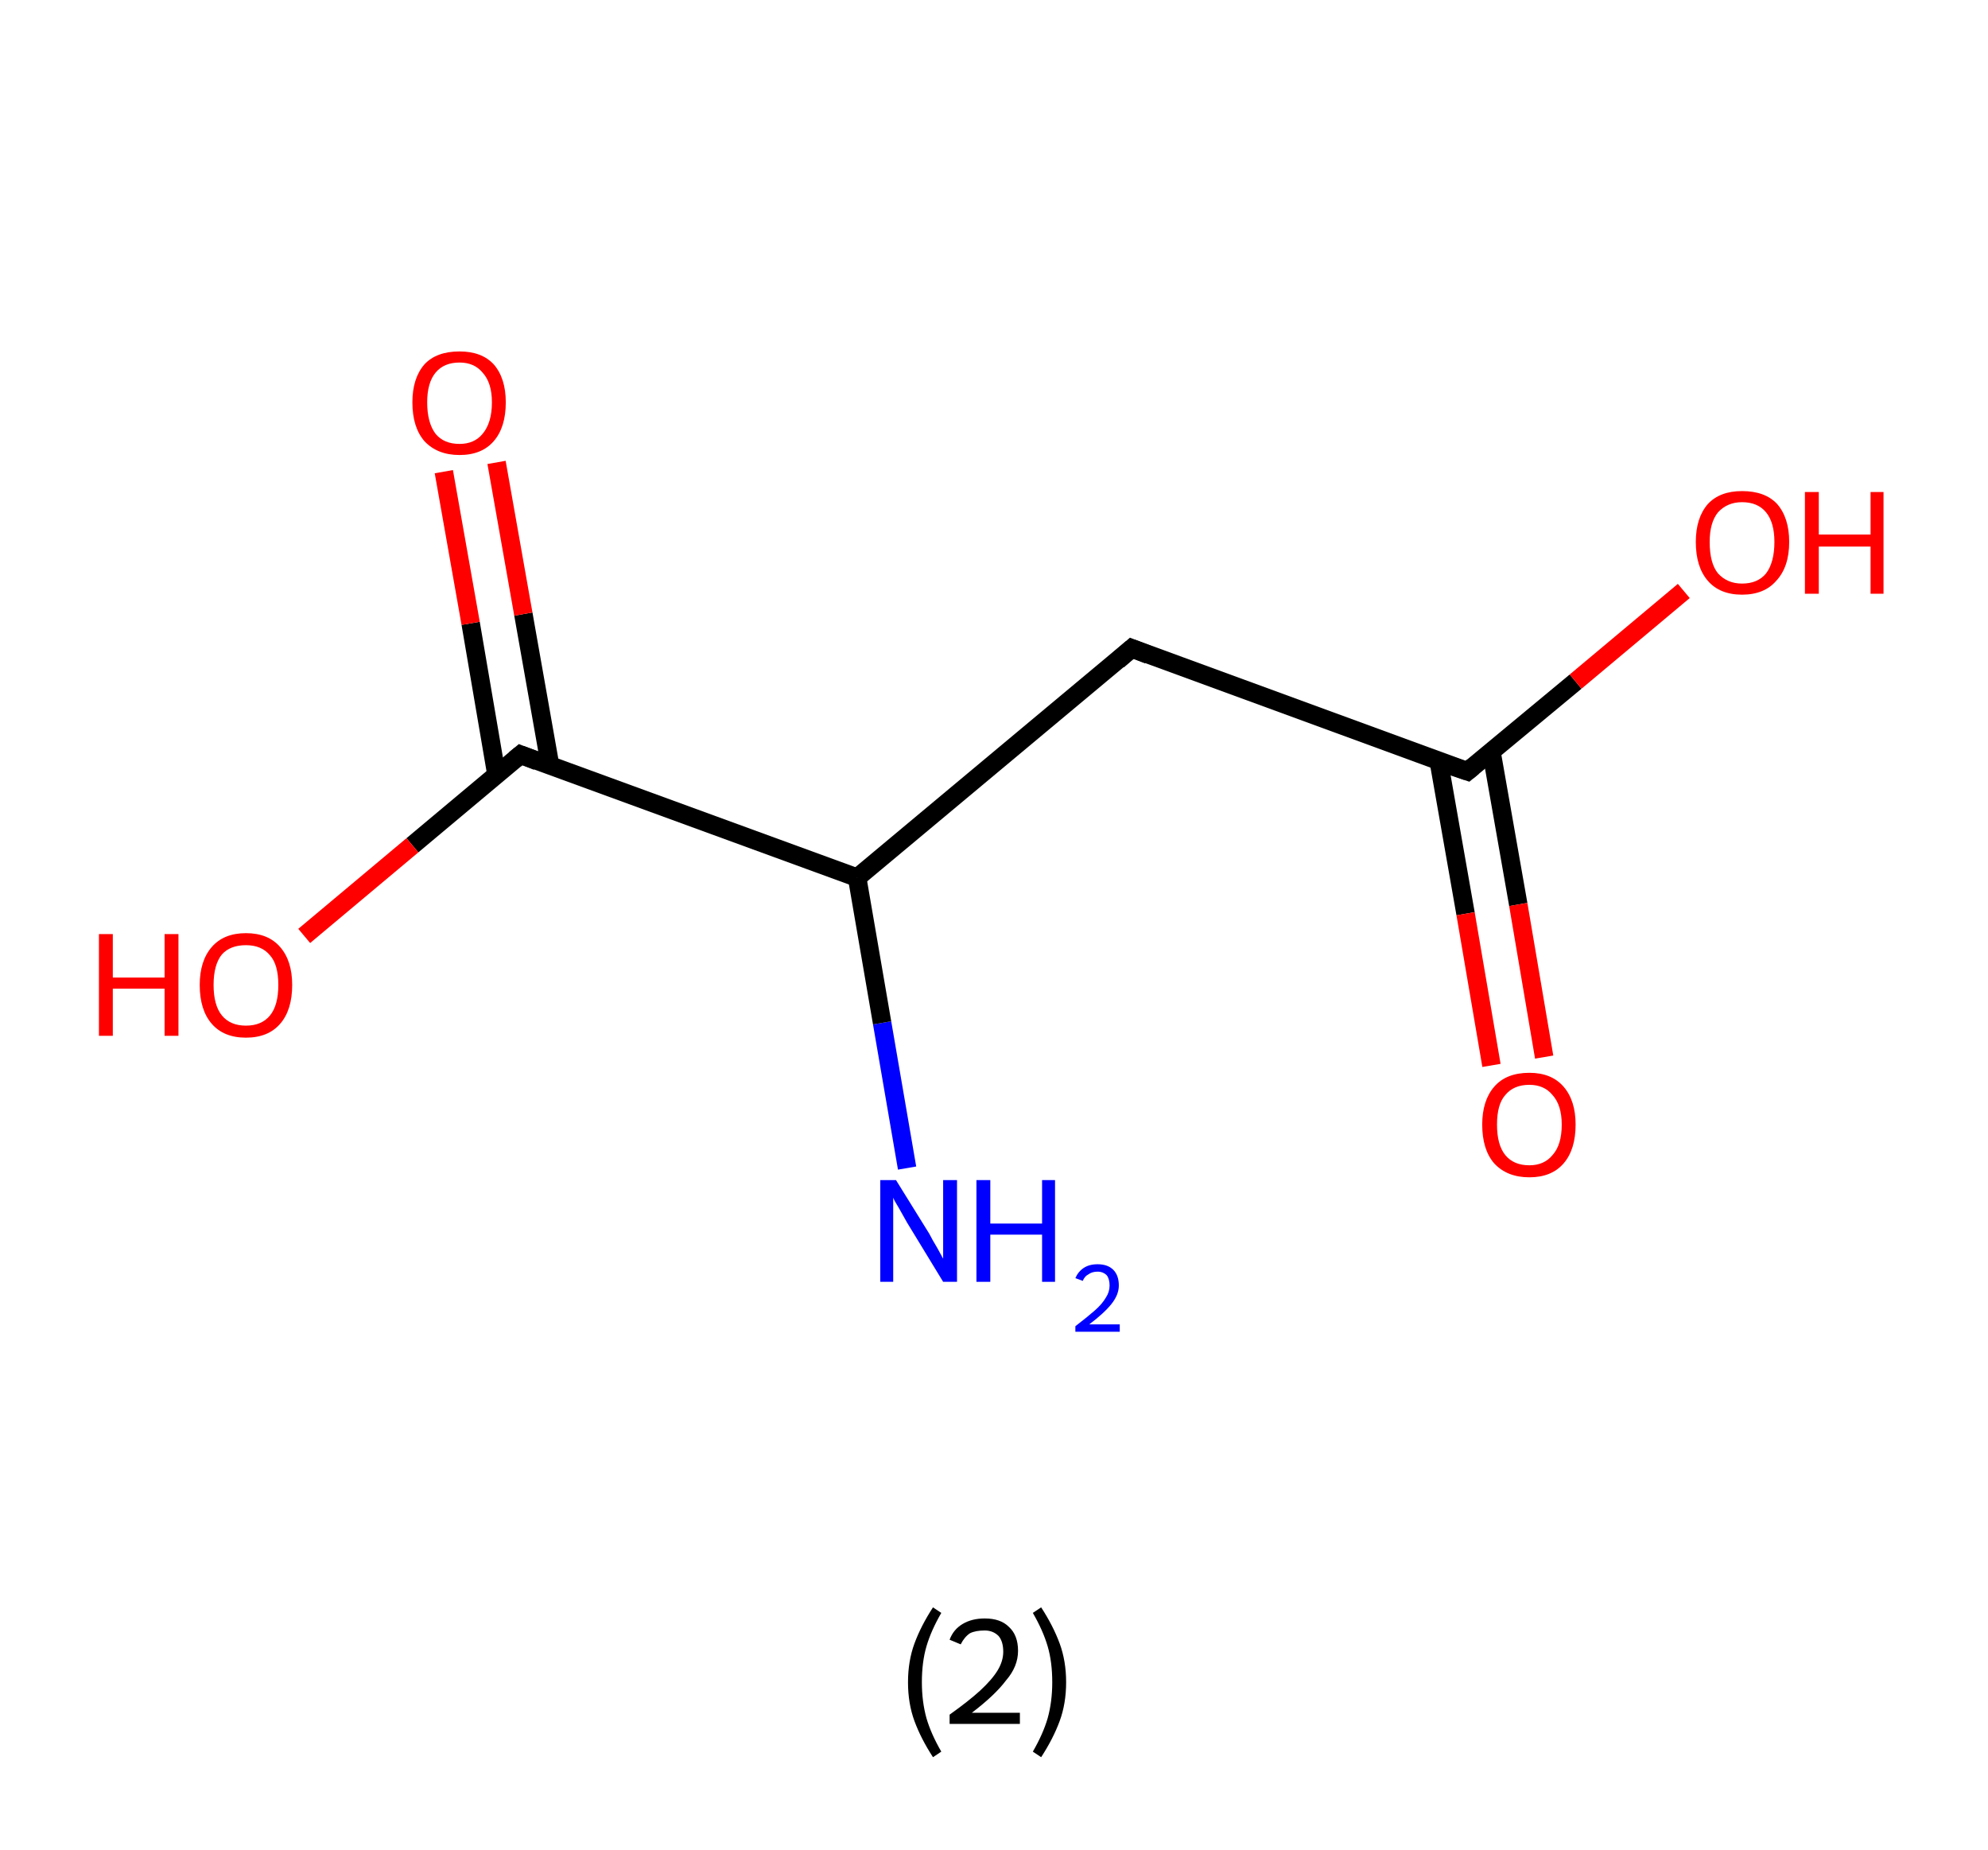 <?xml version='1.0' encoding='ASCII' standalone='yes'?>
<svg xmlns="http://www.w3.org/2000/svg" xmlns:rdkit="http://www.rdkit.org/xml" xmlns:xlink="http://www.w3.org/1999/xlink" version="1.1" baseProfile="full" xml:space="preserve" width="215px" height="200px" viewBox="0 0 215 200">
<!-- END OF HEADER -->
<rect style="opacity:1.0;fill:#FFFFFF;stroke:none" width="215.0" height="200.0" x="0.0" y="0.0"> </rect>
<path class="bond-0 atom-0 atom-1" d="M 98.1,126.3 L 95.4,110.6" style="fill:none;fill-rule:evenodd;stroke:#0000FF;stroke-width:2.0px;stroke-linecap:butt;stroke-linejoin:miter;stroke-opacity:1"/>
<path class="bond-0 atom-0 atom-1" d="M 95.4,110.6 L 92.7,94.9" style="fill:none;fill-rule:evenodd;stroke:#000000;stroke-width:2.0px;stroke-linecap:butt;stroke-linejoin:miter;stroke-opacity:1"/>
<path class="bond-1 atom-1 atom-2" d="M 92.7,94.9 L 122.4,70.1" style="fill:none;fill-rule:evenodd;stroke:#000000;stroke-width:2.0px;stroke-linecap:butt;stroke-linejoin:miter;stroke-opacity:1"/>
<path class="bond-2 atom-2 atom-3" d="M 122.4,70.1 L 158.7,83.4" style="fill:none;fill-rule:evenodd;stroke:#000000;stroke-width:2.0px;stroke-linecap:butt;stroke-linejoin:miter;stroke-opacity:1"/>
<path class="bond-3 atom-3 atom-4" d="M 155.6,82.3 L 158.5,98.8" style="fill:none;fill-rule:evenodd;stroke:#000000;stroke-width:2.0px;stroke-linecap:butt;stroke-linejoin:miter;stroke-opacity:1"/>
<path class="bond-3 atom-3 atom-4" d="M 158.5,98.8 L 161.3,115.2" style="fill:none;fill-rule:evenodd;stroke:#FF0000;stroke-width:2.0px;stroke-linecap:butt;stroke-linejoin:miter;stroke-opacity:1"/>
<path class="bond-3 atom-3 atom-4" d="M 161.3,81.3 L 164.2,97.8" style="fill:none;fill-rule:evenodd;stroke:#000000;stroke-width:2.0px;stroke-linecap:butt;stroke-linejoin:miter;stroke-opacity:1"/>
<path class="bond-3 atom-3 atom-4" d="M 164.2,97.8 L 167.0,114.3" style="fill:none;fill-rule:evenodd;stroke:#FF0000;stroke-width:2.0px;stroke-linecap:butt;stroke-linejoin:miter;stroke-opacity:1"/>
<path class="bond-4 atom-3 atom-5" d="M 158.7,83.4 L 170.4,73.7" style="fill:none;fill-rule:evenodd;stroke:#000000;stroke-width:2.0px;stroke-linecap:butt;stroke-linejoin:miter;stroke-opacity:1"/>
<path class="bond-4 atom-3 atom-5" d="M 170.4,73.7 L 182.1,63.9" style="fill:none;fill-rule:evenodd;stroke:#FF0000;stroke-width:2.0px;stroke-linecap:butt;stroke-linejoin:miter;stroke-opacity:1"/>
<path class="bond-5 atom-1 atom-6" d="M 92.7,94.9 L 56.3,81.6" style="fill:none;fill-rule:evenodd;stroke:#000000;stroke-width:2.0px;stroke-linecap:butt;stroke-linejoin:miter;stroke-opacity:1"/>
<path class="bond-6 atom-6 atom-7" d="M 59.5,82.8 L 56.6,66.4" style="fill:none;fill-rule:evenodd;stroke:#000000;stroke-width:2.0px;stroke-linecap:butt;stroke-linejoin:miter;stroke-opacity:1"/>
<path class="bond-6 atom-6 atom-7" d="M 56.6,66.4 L 53.7,50.0" style="fill:none;fill-rule:evenodd;stroke:#FF0000;stroke-width:2.0px;stroke-linecap:butt;stroke-linejoin:miter;stroke-opacity:1"/>
<path class="bond-6 atom-6 atom-7" d="M 53.7,83.8 L 50.9,67.4" style="fill:none;fill-rule:evenodd;stroke:#000000;stroke-width:2.0px;stroke-linecap:butt;stroke-linejoin:miter;stroke-opacity:1"/>
<path class="bond-6 atom-6 atom-7" d="M 50.9,67.4 L 48.0,51.0" style="fill:none;fill-rule:evenodd;stroke:#FF0000;stroke-width:2.0px;stroke-linecap:butt;stroke-linejoin:miter;stroke-opacity:1"/>
<path class="bond-7 atom-6 atom-8" d="M 56.3,81.6 L 44.6,91.4" style="fill:none;fill-rule:evenodd;stroke:#000000;stroke-width:2.0px;stroke-linecap:butt;stroke-linejoin:miter;stroke-opacity:1"/>
<path class="bond-7 atom-6 atom-8" d="M 44.6,91.4 L 32.9,101.2" style="fill:none;fill-rule:evenodd;stroke:#FF0000;stroke-width:2.0px;stroke-linecap:butt;stroke-linejoin:miter;stroke-opacity:1"/>
<path d="M 120.9,71.4 L 122.4,70.1 L 124.2,70.8" style="fill:none;stroke:#000000;stroke-width:2.0px;stroke-linecap:butt;stroke-linejoin:miter;stroke-opacity:1;"/>
<path d="M 156.9,82.8 L 158.7,83.4 L 159.3,82.9" style="fill:none;stroke:#000000;stroke-width:2.0px;stroke-linecap:butt;stroke-linejoin:miter;stroke-opacity:1;"/>
<path d="M 58.1,82.3 L 56.3,81.6 L 55.7,82.1" style="fill:none;stroke:#000000;stroke-width:2.0px;stroke-linecap:butt;stroke-linejoin:miter;stroke-opacity:1;"/>
<path class="atom-0" d="M 96.9 127.6 L 100.5 133.4 Q 100.8 134.0, 101.4 135.0 Q 102.0 136.1, 102.0 136.1 L 102.0 127.6 L 103.5 127.6 L 103.5 138.6 L 102.0 138.6 L 98.1 132.2 Q 97.7 131.5, 97.2 130.6 Q 96.7 129.8, 96.6 129.5 L 96.6 138.6 L 95.2 138.6 L 95.2 127.6 L 96.9 127.6 " fill="#0000FF"/>
<path class="atom-0" d="M 105.6 127.6 L 107.1 127.6 L 107.1 132.3 L 112.7 132.3 L 112.7 127.6 L 114.1 127.6 L 114.1 138.6 L 112.7 138.6 L 112.7 133.5 L 107.1 133.5 L 107.1 138.6 L 105.6 138.6 L 105.6 127.6 " fill="#0000FF"/>
<path class="atom-0" d="M 116.3 138.2 Q 116.6 137.5, 117.2 137.1 Q 117.8 136.7, 118.7 136.7 Q 119.8 136.7, 120.4 137.3 Q 121.0 137.9, 121.0 139.0 Q 121.0 140.0, 120.2 141.0 Q 119.4 142.0, 117.8 143.2 L 121.1 143.2 L 121.1 144.0 L 116.3 144.0 L 116.3 143.4 Q 117.6 142.4, 118.4 141.7 Q 119.2 141.0, 119.6 140.3 Q 120.0 139.7, 120.0 139.0 Q 120.0 138.3, 119.7 137.9 Q 119.3 137.5, 118.7 137.5 Q 118.1 137.5, 117.7 137.8 Q 117.3 138.0, 117.1 138.5 L 116.3 138.2 " fill="#0000FF"/>
<path class="atom-4" d="M 160.3 121.6 Q 160.3 119.0, 161.6 117.5 Q 162.9 116.0, 165.4 116.0 Q 167.8 116.0, 169.1 117.5 Q 170.4 119.0, 170.4 121.6 Q 170.4 124.3, 169.1 125.8 Q 167.8 127.3, 165.4 127.3 Q 163.0 127.3, 161.6 125.8 Q 160.3 124.3, 160.3 121.6 M 165.4 126.0 Q 167.0 126.0, 167.9 124.9 Q 168.9 123.8, 168.9 121.6 Q 168.9 119.5, 167.9 118.4 Q 167.0 117.3, 165.4 117.3 Q 163.7 117.3, 162.8 118.4 Q 161.9 119.4, 161.9 121.6 Q 161.9 123.8, 162.8 124.9 Q 163.7 126.0, 165.4 126.0 " fill="#FF0000"/>
<path class="atom-5" d="M 183.4 58.6 Q 183.4 56.0, 184.7 54.5 Q 186.0 53.1, 188.4 53.1 Q 190.9 53.1, 192.2 54.5 Q 193.5 56.0, 193.5 58.6 Q 193.5 61.3, 192.1 62.8 Q 190.8 64.3, 188.4 64.3 Q 186.0 64.3, 184.7 62.8 Q 183.4 61.3, 183.4 58.6 M 188.4 63.1 Q 190.1 63.1, 191.0 62.0 Q 191.9 60.8, 191.9 58.6 Q 191.9 56.5, 191.0 55.4 Q 190.1 54.3, 188.4 54.3 Q 186.8 54.3, 185.8 55.4 Q 184.9 56.5, 184.9 58.6 Q 184.9 60.9, 185.8 62.0 Q 186.8 63.1, 188.4 63.1 " fill="#FF0000"/>
<path class="atom-5" d="M 195.2 53.2 L 196.7 53.2 L 196.7 57.8 L 202.3 57.8 L 202.3 53.2 L 203.7 53.2 L 203.7 64.2 L 202.3 64.2 L 202.3 59.1 L 196.7 59.1 L 196.7 64.2 L 195.2 64.2 L 195.2 53.2 " fill="#FF0000"/>
<path class="atom-7" d="M 44.6 43.5 Q 44.6 40.9, 45.9 39.4 Q 47.2 38.0, 49.7 38.0 Q 52.1 38.0, 53.4 39.4 Q 54.7 40.9, 54.7 43.5 Q 54.7 46.2, 53.4 47.7 Q 52.1 49.2, 49.7 49.2 Q 47.3 49.2, 45.9 47.7 Q 44.6 46.2, 44.6 43.5 M 49.7 48.0 Q 51.3 48.0, 52.2 46.9 Q 53.2 45.7, 53.2 43.5 Q 53.2 41.4, 52.2 40.3 Q 51.3 39.2, 49.7 39.2 Q 48.0 39.2, 47.1 40.3 Q 46.2 41.4, 46.2 43.5 Q 46.2 45.7, 47.1 46.9 Q 48.0 48.0, 49.7 48.0 " fill="#FF0000"/>
<path class="atom-8" d="M 10.7 101.0 L 12.2 101.0 L 12.2 105.7 L 17.8 105.7 L 17.8 101.0 L 19.3 101.0 L 19.3 112.0 L 17.8 112.0 L 17.8 106.9 L 12.2 106.9 L 12.2 112.0 L 10.7 112.0 L 10.7 101.0 " fill="#FF0000"/>
<path class="atom-8" d="M 21.6 106.5 Q 21.6 103.9, 22.9 102.4 Q 24.2 100.9, 26.6 100.9 Q 29.0 100.9, 30.3 102.4 Q 31.6 103.9, 31.6 106.5 Q 31.6 109.2, 30.3 110.7 Q 29.0 112.2, 26.6 112.2 Q 24.2 112.2, 22.9 110.7 Q 21.6 109.2, 21.6 106.5 M 26.6 110.9 Q 28.3 110.9, 29.2 109.8 Q 30.1 108.7, 30.1 106.5 Q 30.1 104.3, 29.2 103.3 Q 28.3 102.2, 26.6 102.2 Q 24.9 102.2, 24.0 103.2 Q 23.1 104.3, 23.1 106.5 Q 23.1 108.7, 24.0 109.8 Q 24.9 110.9, 26.6 110.9 " fill="#FF0000"/>
<path class="legend" d="M 98.2 181.9 Q 98.2 179.6, 98.9 177.7 Q 99.6 175.8, 100.9 173.8 L 101.8 174.4 Q 100.7 176.3, 100.2 178.0 Q 99.7 179.7, 99.7 181.9 Q 99.7 184.0, 100.2 185.8 Q 100.7 187.5, 101.8 189.4 L 100.9 190.0 Q 99.6 188.0, 98.9 186.1 Q 98.2 184.2, 98.2 181.9 " fill="#000000"/>
<path class="legend" d="M 102.7 177.3 Q 103.1 176.2, 104.1 175.6 Q 105.1 175.0, 106.5 175.0 Q 108.2 175.0, 109.1 175.9 Q 110.1 176.8, 110.1 178.5 Q 110.1 180.2, 108.8 181.7 Q 107.6 183.3, 105.1 185.2 L 110.3 185.2 L 110.3 186.4 L 102.7 186.4 L 102.7 185.4 Q 104.8 183.9, 106.0 182.8 Q 107.3 181.6, 107.9 180.6 Q 108.5 179.6, 108.5 178.6 Q 108.5 177.5, 108.0 176.9 Q 107.4 176.3, 106.5 176.3 Q 105.5 176.3, 104.9 176.6 Q 104.3 177.0, 103.9 177.8 L 102.7 177.3 " fill="#000000"/>
<path class="legend" d="M 115.3 181.9 Q 115.3 184.2, 114.6 186.1 Q 113.9 188.0, 112.6 190.0 L 111.7 189.4 Q 112.8 187.5, 113.3 185.8 Q 113.8 184.0, 113.8 181.9 Q 113.8 179.7, 113.3 178.0 Q 112.8 176.3, 111.7 174.4 L 112.6 173.8 Q 113.9 175.8, 114.6 177.7 Q 115.3 179.6, 115.3 181.9 " fill="#000000"/>
</svg>

